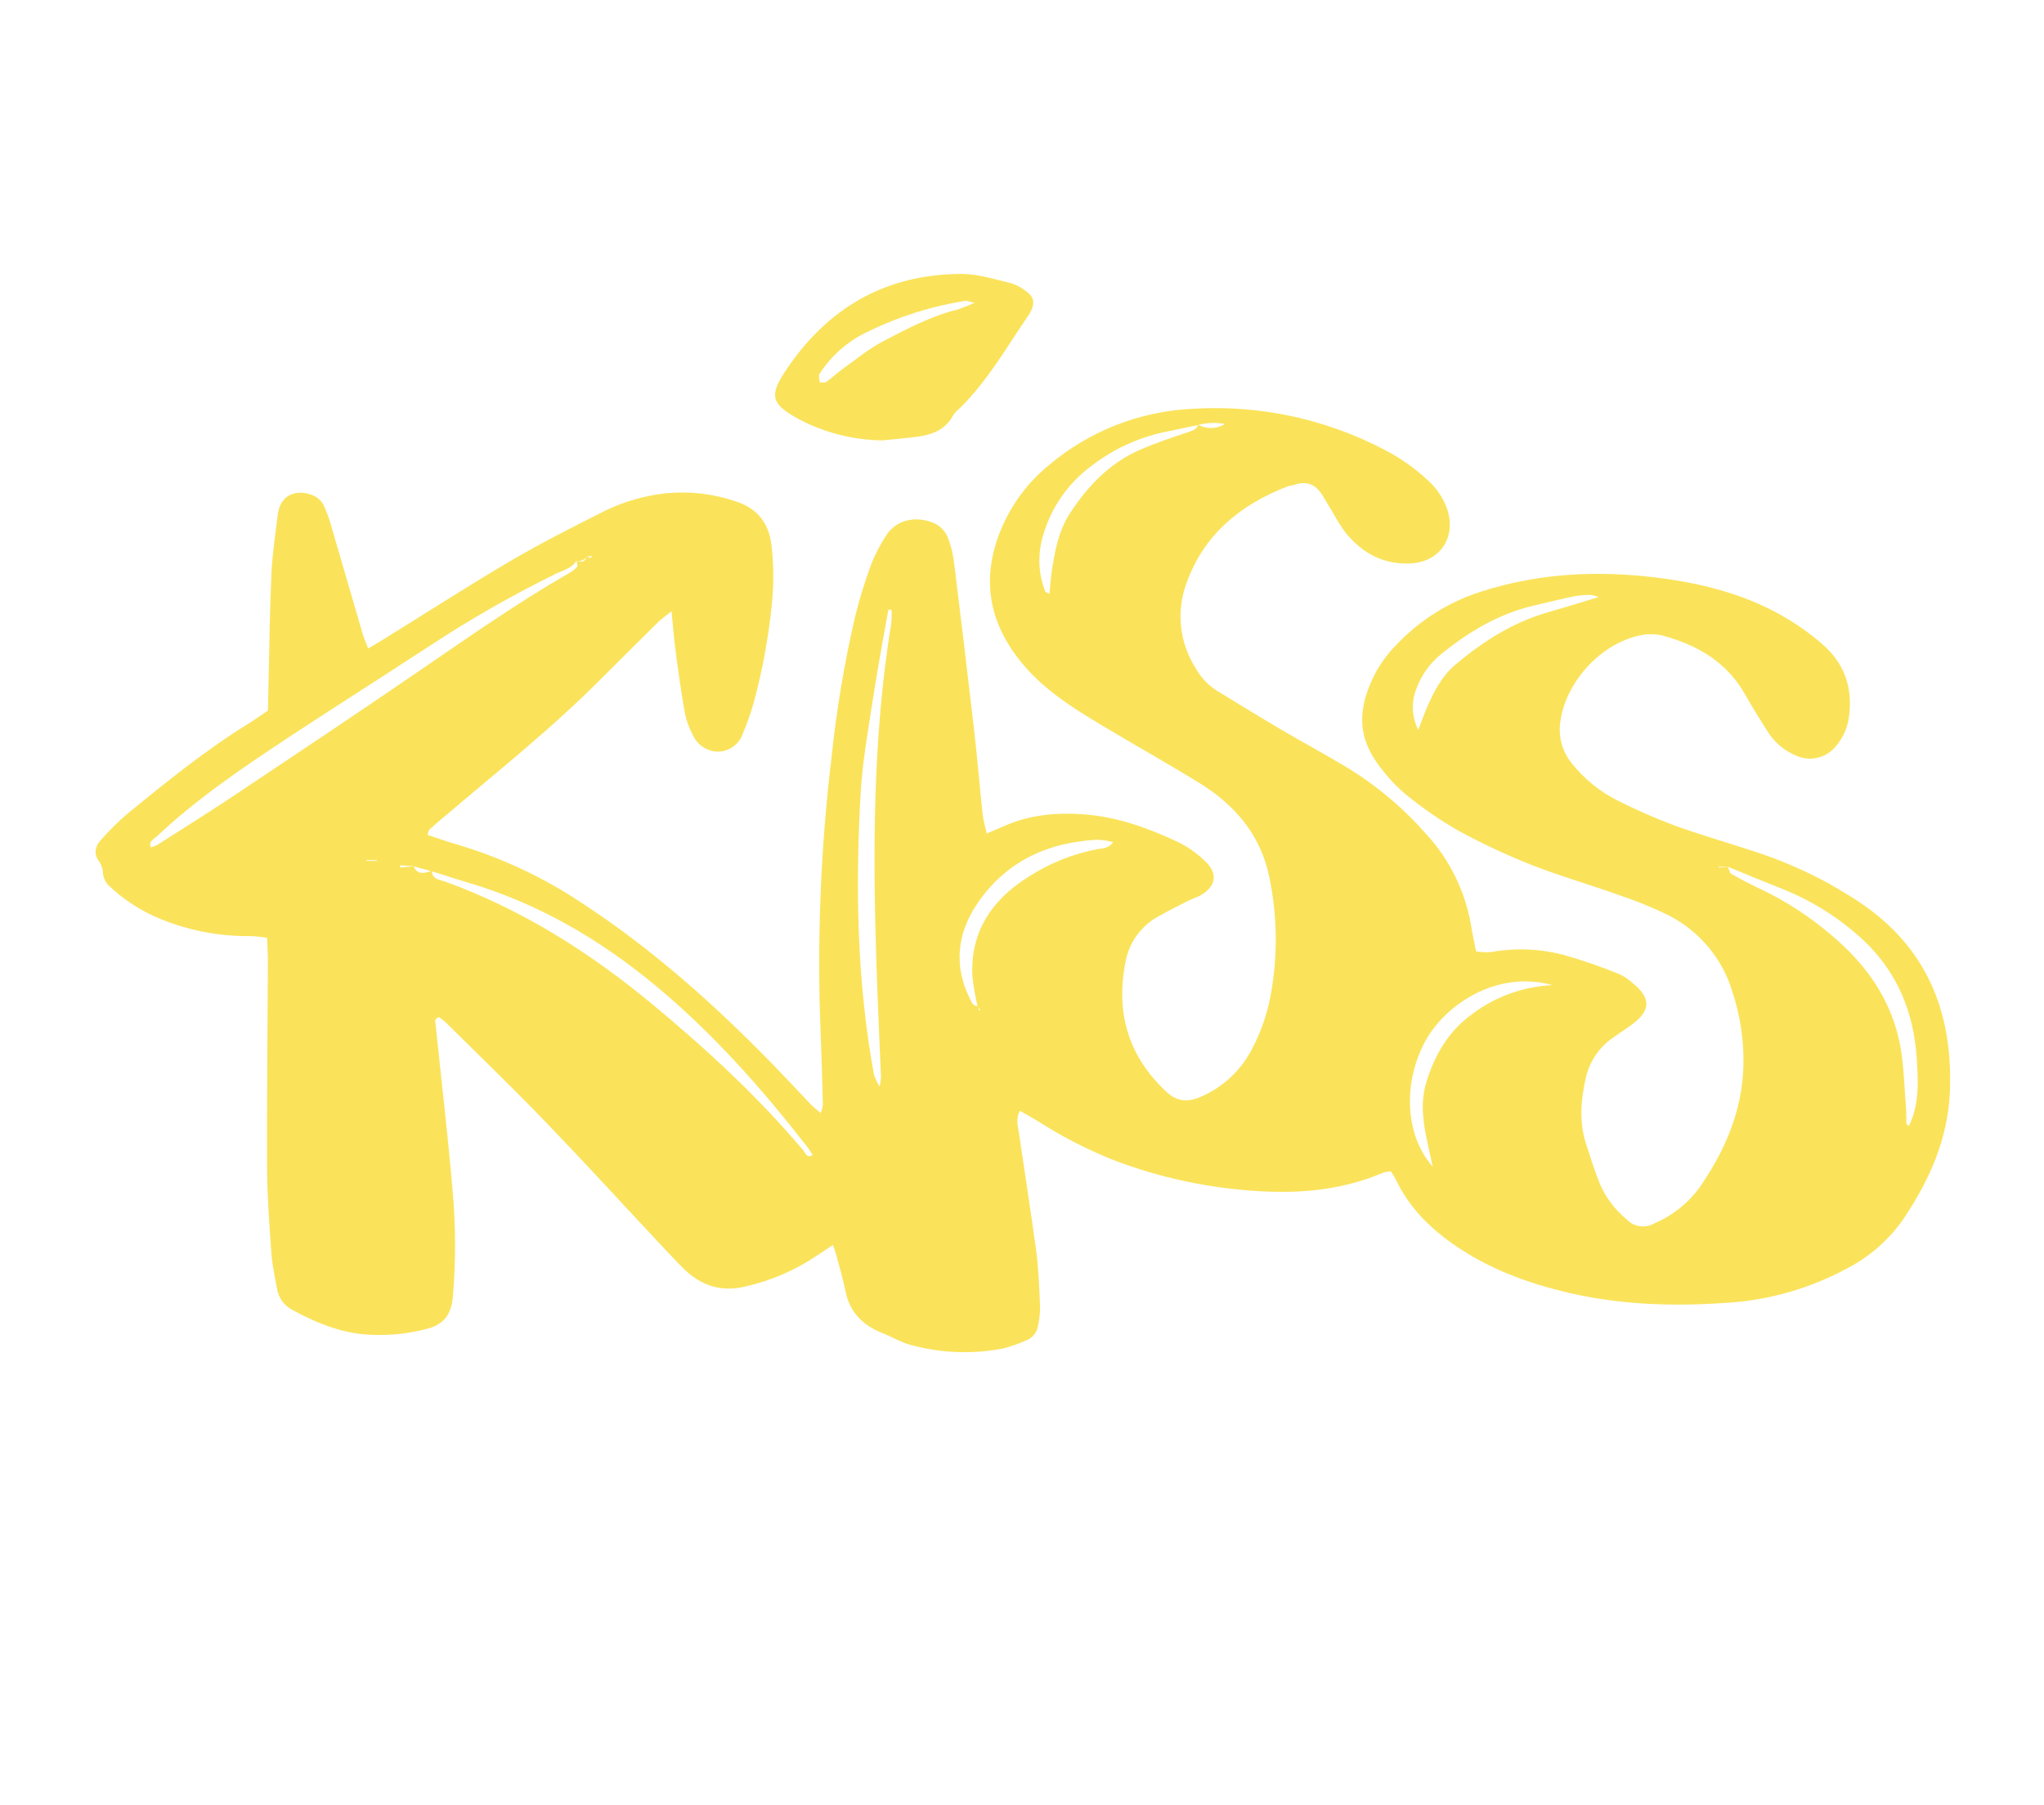 <svg width="265" height="234" viewBox="0 0 265 234" fill="none" xmlns="http://www.w3.org/2000/svg">
<path d="M180.315 151.881C179.995 151.897 179.678 151.95 179.371 152.038C173.34 154.638 167.024 154.895 160.621 154.248C154.994 153.699 149.468 152.39 144.193 150.355C140.82 148.989 137.58 147.314 134.514 145.352C133.769 144.889 132.987 144.482 132.214 144.024C131.674 145.085 131.97 145.97 132.094 146.843C132.852 152.041 133.666 157.229 134.376 162.427C134.651 164.713 134.743 167.069 134.842 169.38C134.854 170.187 134.772 170.993 134.598 171.78C134.551 172.239 134.375 172.675 134.09 173.037C133.804 173.399 133.422 173.672 132.987 173.824C132.072 174.23 131.127 174.567 130.161 174.83C126.094 175.634 121.895 175.47 117.904 174.349C116.677 173.986 115.55 173.304 114.335 172.829C111.833 171.817 110.16 170.143 109.609 167.412C109.292 165.83 108.836 164.276 108.414 162.716C108.325 162.356 108.181 162.01 107.985 161.433C107.162 161.986 106.505 162.41 105.862 162.841C103.109 164.693 100.04 166.025 96.807 166.774C93.547 167.629 90.843 166.713 88.518 164.396C87.656 163.53 86.83 162.649 86.004 161.769C80.96 156.383 75.988 150.935 70.877 145.623C66.603 141.187 62.172 136.906 57.785 132.567C57.514 132.325 57.229 132.101 56.931 131.895C56.225 132.098 56.449 132.575 56.482 132.897C57.213 140.029 58.066 147.152 58.67 154.297C59.094 158.93 59.107 163.592 58.708 168.227C58.501 170.458 57.493 171.763 55.363 172.306C52.635 173.029 49.8 173.262 46.99 172.997C43.76 172.663 40.823 171.435 37.987 169.893C37.441 169.629 36.968 169.237 36.606 168.751C36.245 168.264 36.006 167.697 35.911 167.099C35.658 165.605 35.306 164.12 35.19 162.592C34.938 158.971 34.662 155.334 34.625 151.714C34.589 142.721 34.69 133.728 34.731 124.735C34.735 123.741 34.668 122.751 34.627 121.595C33.812 121.511 33.142 121.384 32.465 121.38C28.513 121.428 24.59 120.69 20.926 119.208C18.407 118.2 16.103 116.725 14.132 114.86C13.705 114.449 13.431 113.904 13.357 113.315C13.347 112.719 13.158 112.139 12.813 111.652C12.112 110.676 12.354 109.699 13.094 108.897C14.163 107.687 15.313 106.551 16.537 105.497C21.55 101.403 26.57 97.33 32.08 93.912C32.931 93.385 33.747 92.798 34.737 92.134C34.766 90.862 34.789 89.561 34.821 88.265C34.934 83.613 34.978 78.964 35.191 74.322C35.308 71.809 35.701 69.298 36 66.793C36.368 63.73 38.92 63.48 40.656 64.269C41.196 64.517 41.643 64.931 41.931 65.451C42.363 66.365 42.71 67.317 42.968 68.294C44.336 72.943 45.675 77.596 47.037 82.247C47.194 82.784 47.455 83.342 47.738 84.083C48.743 83.49 49.6 82.996 50.434 82.457C55.753 79.166 61.029 75.76 66.428 72.6C70.337 70.314 74.412 68.257 78.468 66.214C81.012 64.984 83.754 64.215 86.567 63.942C89.493 63.686 92.44 64.032 95.227 64.959C98.144 65.839 99.75 67.816 100.043 70.892C100.31 73.303 100.324 75.736 100.086 78.15C99.655 82.574 98.851 86.954 97.682 91.242C97.292 92.602 96.817 93.935 96.259 95.234C96.008 95.909 95.55 96.487 94.951 96.886C94.352 97.285 93.642 97.485 92.923 97.457C92.261 97.417 91.622 97.195 91.077 96.818C90.531 96.44 90.099 95.92 89.828 95.315C89.349 94.425 89.001 93.471 88.795 92.481C88.323 89.804 87.939 87.106 87.588 84.401C87.374 82.821 87.262 81.226 87.066 79.256C86.253 79.913 85.696 80.287 85.244 80.747C82.793 83.158 80.375 85.593 77.933 88.013C71.55 94.453 64.405 100.102 57.503 105.981C56.884 106.504 56.268 107.02 55.676 107.569C55.549 107.689 55.535 107.933 55.422 108.263C56.841 108.726 58.25 109.222 59.673 109.63C65.286 111.335 70.617 113.862 75.491 117.127C84.592 123.074 92.638 130.267 100.199 138.021C101.893 139.766 103.529 141.532 105.197 143.287C105.521 143.617 105.907 143.894 106.412 144.323C106.542 143.982 106.633 143.626 106.683 143.264C106.603 140.234 106.528 137.202 106.402 134.178C105.903 122.158 106.374 110.117 107.81 98.173C108.448 92.045 109.467 85.963 110.861 79.962C111.42 77.708 112.099 75.486 112.894 73.305C113.406 71.987 114.049 70.724 114.815 69.535C116.345 67.045 119.383 66.878 121.506 68.04C122.175 68.48 122.683 69.125 122.955 69.878C123.343 70.921 123.597 72.009 123.712 73.116C124.609 80.345 125.472 87.562 126.301 94.769C126.718 98.382 127.014 102.01 127.402 105.628C127.488 106.402 127.724 107.161 127.922 108.071C128.721 107.737 129.371 107.483 129.981 107.202C133.383 105.653 136.935 105.314 140.638 105.604C144.952 105.943 148.911 107.391 152.769 109.2C154.032 109.833 155.192 110.655 156.209 111.636C157.928 113.227 157.688 114.885 155.703 116.06C155.186 116.365 154.585 116.529 154.049 116.799C152.788 117.442 151.542 118.061 150.292 118.765C149.165 119.358 148.188 120.198 147.432 121.222C146.676 122.247 146.161 123.429 145.926 124.68C144.638 131.22 146.22 136.869 151.15 141.503C152.493 142.783 153.849 142.984 155.561 142.27C158.479 141.05 160.872 138.837 162.316 136.023C163.594 133.606 164.457 130.991 164.87 128.289C165.663 123.489 165.564 118.585 164.58 113.821C163.478 108.3 160.137 104.387 155.488 101.522C151.186 98.878 146.778 96.412 142.451 93.813C138.805 91.618 135.249 89.317 132.496 85.986C128.184 80.764 127.158 75.035 129.751 68.72C131.104 65.434 133.255 62.538 136.01 60.295C141.229 55.892 147.753 53.331 154.574 53.008C163.195 52.465 171.8 54.294 179.454 58.297C181.523 59.359 183.434 60.704 185.133 62.292C186.268 63.31 187.128 64.598 187.632 66.037C188.838 69.683 186.686 72.865 182.88 73.056C179.361 73.233 176.625 71.731 174.465 69.094C173.866 68.281 173.325 67.427 172.844 66.539C172.369 65.764 171.915 64.981 171.44 64.206C170.589 62.821 169.41 62.315 167.837 62.861C167.555 62.968 167.228 62.956 166.951 63.061C160.838 65.43 156.1 69.258 153.817 75.634C153.15 77.444 152.914 79.384 153.127 81.3C153.339 83.217 153.995 85.058 155.042 86.678C155.684 87.83 156.598 88.807 157.706 89.523C160.386 91.142 163.039 92.802 165.732 94.392C168.776 96.183 171.898 97.849 174.925 99.689C178.625 101.983 181.966 104.811 184.84 108.081C187.956 111.442 190.012 115.648 190.75 120.171C190.907 121.163 191.133 122.147 191.367 123.355C192.006 123.467 192.657 123.5 193.305 123.452C196.4 122.891 199.581 123.007 202.627 123.792C205.142 124.497 207.614 125.35 210.028 126.348C210.663 126.659 211.247 127.065 211.76 127.552C214.003 129.374 214.008 130.968 211.775 132.698C210.978 133.319 210.108 133.843 209.288 134.436C207.42 135.66 206.099 137.561 205.604 139.739C204.932 142.679 204.713 145.518 205.649 148.395C206.212 150.122 206.755 151.858 207.431 153.536C208.205 155.304 209.384 156.865 210.873 158.093C211.319 158.572 211.913 158.887 212.56 158.988C213.206 159.09 213.868 158.971 214.439 158.651C216.778 157.662 218.808 156.061 220.316 154.017C223.592 149.289 225.848 144.172 226.028 138.3C226.119 134.961 225.622 131.632 224.559 128.466C223.916 126.382 222.864 124.446 221.463 122.774C220.062 121.102 218.342 119.726 216.403 118.727C214.233 117.66 211.99 116.746 209.692 115.992C205.987 114.662 202.199 113.585 198.528 112.141C195.244 110.84 192.043 109.337 188.945 107.639C186.671 106.32 184.503 104.827 182.459 103.174C181.36 102.283 180.362 101.275 179.483 100.167C176.44 96.547 175.365 92.773 178.467 86.993C179.169 85.763 180.029 84.632 181.026 83.626C184.02 80.449 187.77 78.081 191.925 76.742C200.138 74.08 208.438 73.902 216.814 75.177C222.533 76.067 228.044 77.742 232.916 80.987C234.27 81.866 235.547 82.859 236.732 83.954C239.336 86.439 240.211 89.548 239.696 93.086C239.503 94.392 238.958 95.621 238.118 96.641C237.534 97.416 236.707 97.973 235.77 98.222C234.832 98.472 233.838 98.399 232.946 98.016C231.337 97.373 229.982 96.221 229.089 94.736C228.125 93.197 227.149 91.657 226.263 90.071C223.869 85.802 219.999 83.603 215.467 82.391C214.485 82.175 213.467 82.186 212.49 82.421C207.431 83.527 202.944 88.514 202.288 93.642C202.15 94.598 202.216 95.572 202.481 96.501C202.746 97.43 203.204 98.293 203.825 99.032C205.409 101.02 207.406 102.641 209.677 103.781C212.098 105.007 214.586 106.097 217.128 107.046C220.446 108.255 223.851 109.221 227.202 110.327C230.768 111.46 234.21 112.95 237.476 114.775C238.61 115.43 239.741 116.105 240.841 116.827C249.723 122.654 253.198 131.119 252.804 141.46C252.571 147.634 250.152 153.027 246.79 158.046C244.935 160.718 242.463 162.901 239.583 164.412C234.686 167.078 229.259 168.626 223.692 168.945C216.611 169.435 209.553 169.17 202.616 167.453C197.68 166.234 192.983 164.452 188.758 161.57C185.451 159.311 182.667 156.572 180.94 152.891C180.751 152.543 180.542 152.205 180.315 151.881ZM76.071 72.167C75.942 72.389 75.742 72.559 75.502 72.651C75.263 72.742 74.999 72.748 74.756 72.668C74.149 73.725 72.988 73.941 72.022 74.417C67.32 76.735 62.74 79.293 58.3 82.079C55.748 83.71 53.224 85.367 50.684 87.011C46.198 89.918 41.694 92.791 37.233 95.73C31.351 99.63 25.505 103.576 20.34 108.446C19.963 108.805 19.257 109.038 19.549 109.883C19.83 109.806 20.102 109.702 20.363 109.572C23.761 107.403 27.18 105.274 30.533 103.032C38.332 97.827 46.133 92.615 53.873 87.319C60.368 82.88 66.792 78.349 73.62 74.405C74.063 74.171 74.466 73.866 74.811 73.502C74.944 73.35 74.769 72.921 74.741 72.644C75.346 72.898 75.868 72.967 76.045 72.147C76.194 72.236 76.358 72.299 76.529 72.333C76.616 72.341 76.717 72.183 76.81 72.1C76.726 72.116 76.64 72.127 76.554 72.132L76.071 72.167ZM53.605 112.322L51.878 112.198L51.894 112.49L53.624 112.326C54.161 113.544 55.081 113.199 55.988 112.913C56.008 114.029 57.029 114.075 57.718 114.315C67.703 117.94 76.516 123.525 84.651 130.278C91.65 136.089 98.312 142.238 104.183 149.214C104.437 149.518 104.628 150.24 105.365 149.773C105.136 149.424 104.941 149.069 104.696 148.756C98.729 141.092 92.32 133.849 84.809 127.653C77.583 121.684 69.597 117.062 60.55 114.406C59.014 113.952 57.495 113.432 55.932 112.97L53.605 112.322ZM155.344 55.105C154.163 55.347 152.987 55.616 151.811 55.856C148.02 56.528 144.451 58.116 141.413 60.481C138.145 62.922 135.861 66.455 134.979 70.437C134.541 72.521 134.723 74.687 135.503 76.668C135.555 76.804 135.828 76.861 136.058 76.994C136.16 75.993 136.22 75.008 136.365 74.038C136.752 71.434 137.247 68.831 138.704 66.571C140.998 63.06 143.834 60.059 147.755 58.336C149.872 57.415 152.075 56.688 154.271 55.957C154.792 55.758 155.189 55.607 155.313 55.07C155.853 55.365 156.462 55.512 157.077 55.497C157.692 55.481 158.293 55.304 158.818 54.982C157.666 54.755 156.477 54.798 155.344 55.105ZM126.815 130.454L126.968 131.089C127.009 131.025 127.097 130.926 127.082 130.902C126.975 130.766 126.862 130.636 126.742 130.512C126.442 129.244 126.22 127.96 126.075 126.666C125.743 120.815 128.621 116.639 133.366 113.675C136.086 111.924 139.117 110.711 142.294 110.101C142.926 109.986 143.7 110.073 144.304 109.197C143.645 109.023 142.97 108.918 142.29 108.883C135.775 109.212 130.33 111.749 126.656 117.239C124.082 121.066 123.619 125.29 125.779 129.57C125.995 129.966 126.167 130.51 126.815 130.454ZM223.962 112.364L222.82 112.394L222.858 112.493L224.009 112.377C224.162 112.7 224.23 113.177 224.484 113.325C225.796 114.068 227.134 114.77 228.506 115.406C231.686 116.94 234.654 118.88 237.336 121.176C242.07 125.108 245.422 129.914 246.447 136.062C246.87 138.739 246.92 141.47 247.147 144.163C247.134 144.464 247.138 144.766 247.157 145.067C247.214 145.356 246.964 145.798 247.498 145.959C248.871 143.152 248.679 140.189 248.504 137.303C248.141 131.369 246.04 126.145 241.64 121.961C238.611 119.136 235.09 116.89 231.252 115.333C228.781 114.357 226.37 113.364 223.962 112.364ZM115.592 79.077L115.182 79.036C114.523 82.791 113.796 86.541 113.225 90.309C112.588 94.497 111.819 98.687 111.577 102.892C110.889 115.109 111.092 127.296 113.313 139.383C113.504 139.912 113.751 140.419 114.051 140.895C114.132 140.479 114.187 140.059 114.216 139.636C114.022 134.803 113.785 129.968 113.631 125.132C113.145 110.291 113.158 95.475 115.555 80.765C115.604 80.204 115.617 79.64 115.592 79.077ZM201.276 127.739C194.007 125.731 187.354 130.319 184.811 134.965C181.891 140.299 182.09 147.151 185.751 151.277C184.946 147.46 183.815 143.916 184.92 140.327C186.025 136.737 187.782 133.73 190.875 131.48C193.887 129.216 197.512 127.912 201.276 127.739ZM183.871 94.656C184.385 93.324 184.675 92.484 185.029 91.674C185.924 89.635 186.931 87.667 188.676 86.194C192.254 83.179 196.142 80.697 200.673 79.399C202.784 78.79 204.879 78.141 207.275 77.418C206.938 77.288 206.588 77.195 206.231 77.141C205.528 77.139 204.826 77.197 204.133 77.313C202.36 77.679 200.603 78.117 198.835 78.528C194.32 79.587 190.454 81.893 186.878 84.788C185.373 85.993 184.235 87.595 183.592 89.413C183.274 90.254 183.134 91.153 183.181 92.052C183.229 92.95 183.463 93.829 183.869 94.633L183.871 94.656ZM47.509 111.51L47.506 111.612L48.856 111.641L48.859 111.538L47.509 111.51Z" fill="#FAE35B"/>
<path d="M114.423 57.103C110.465 57.062 106.58 56.034 103.12 54.112C100.101 52.371 99.752 51.285 101.695 48.308C107.083 40.06 114.675 35.55 124.621 35.52C126.788 35.512 128.971 36.221 131.114 36.731C131.881 36.978 132.591 37.376 133.204 37.9C134.044 38.535 134.161 39.328 133.676 40.296C133.59 40.479 133.492 40.657 133.382 40.826C130.533 44.968 128.06 49.39 124.419 52.943C124.102 53.192 123.824 53.488 123.594 53.819C122.596 55.73 120.852 56.378 118.889 56.637C117.417 56.822 115.901 56.952 114.423 57.103ZM126.342 39.263C125.557 39.084 125.354 38.976 125.173 39.003C120.787 39.696 116.53 41.041 112.541 42.992C109.963 44.192 107.779 46.099 106.242 48.492C106.081 48.744 106.262 49.219 106.291 49.591C106.571 49.574 106.916 49.663 107.124 49.518C107.94 48.932 108.679 48.237 109.497 47.656C111.137 46.487 112.707 45.182 114.478 44.261C117.595 42.624 120.731 40.973 124.196 40.123C124.926 39.875 125.642 39.588 126.342 39.263Z" fill="#FAE35B"/>
</svg>
